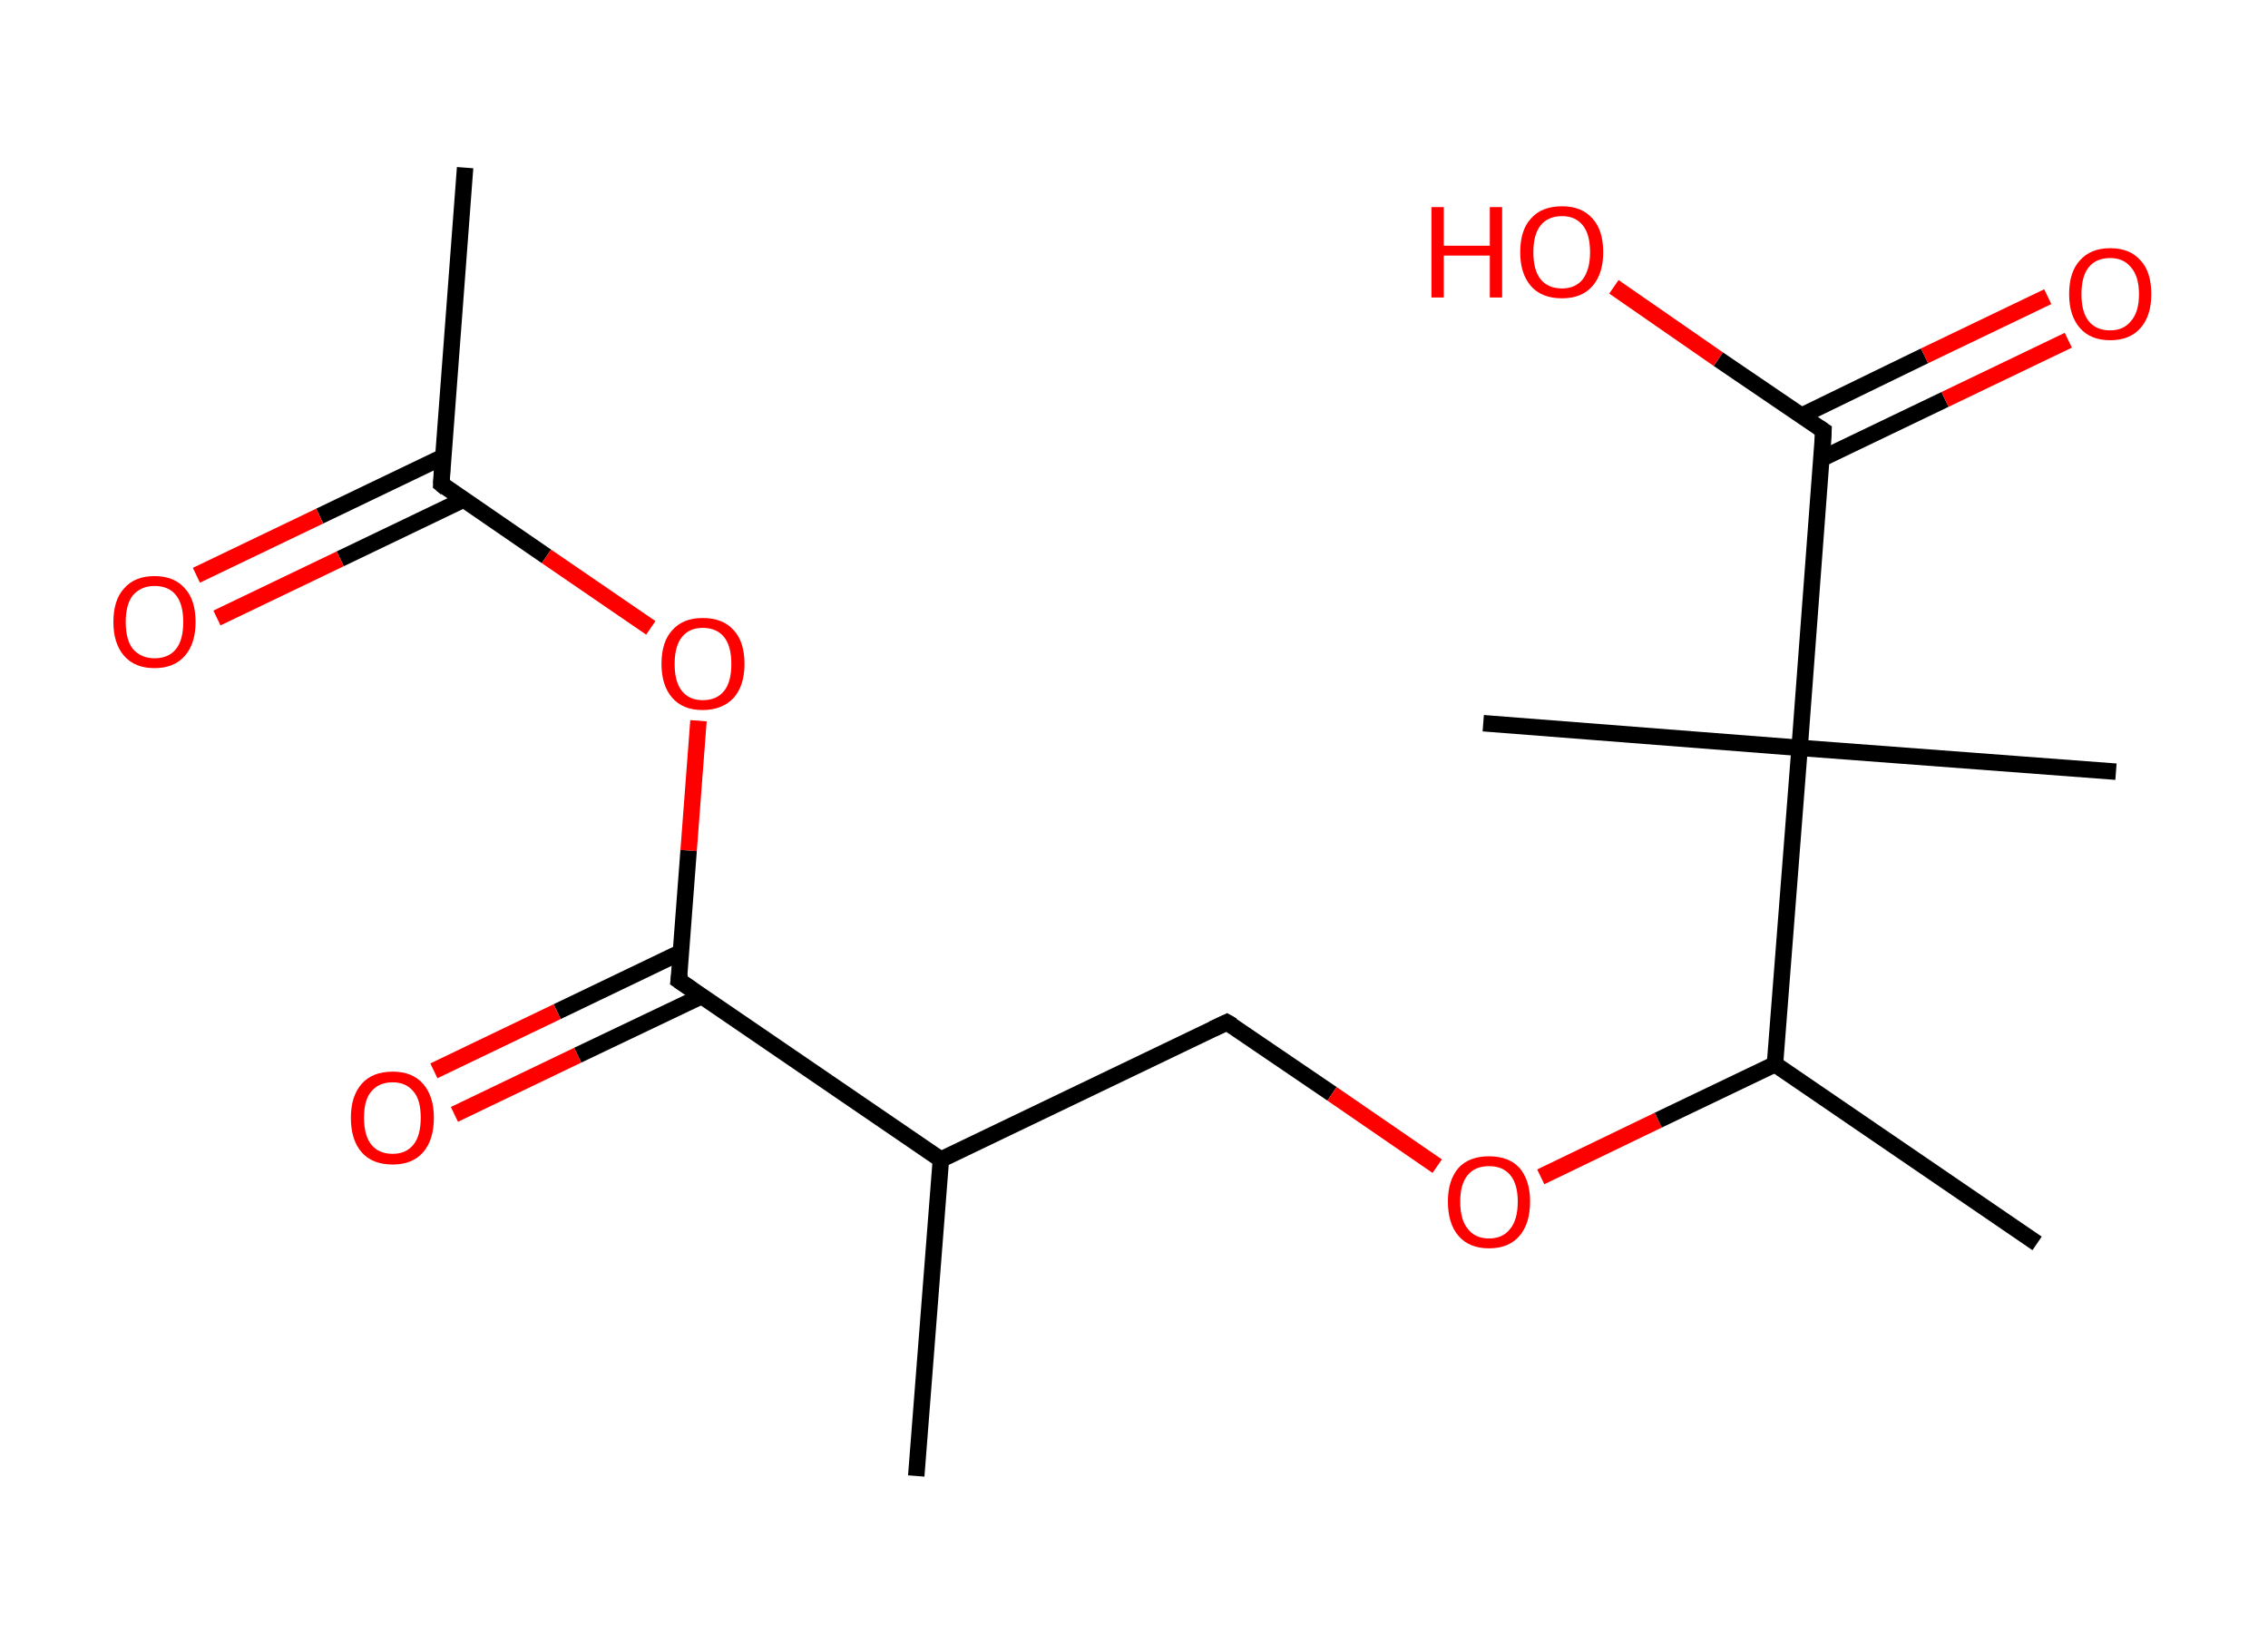<?xml version='1.0' encoding='ASCII' standalone='yes'?>
<svg xmlns="http://www.w3.org/2000/svg" xmlns:rdkit="http://www.rdkit.org/xml" xmlns:xlink="http://www.w3.org/1999/xlink" version="1.1" baseProfile="full" xml:space="preserve" width="276px" height="200px" viewBox="0 0 276 200">
<!-- END OF HEADER -->
<rect style="opacity:1.0;fill:#FFFFFF;stroke:none" width="276.0" height="200.0" x="0.0" y="0.0"> </rect>
<path class="bond-0 atom-0 atom-1" d="M 56.6,20.4 L 53.7,58.9" style="fill:none;fill-rule:evenodd;stroke:#000000;stroke-width:2.0px;stroke-linecap:butt;stroke-linejoin:miter;stroke-opacity:1"/>
<path class="bond-1 atom-1 atom-2" d="M 53.9,55.6 L 38.9,62.8" style="fill:none;fill-rule:evenodd;stroke:#000000;stroke-width:2.0px;stroke-linecap:butt;stroke-linejoin:miter;stroke-opacity:1"/>
<path class="bond-1 atom-1 atom-2" d="M 38.9,62.8 L 23.9,70.0" style="fill:none;fill-rule:evenodd;stroke:#FF0000;stroke-width:2.0px;stroke-linecap:butt;stroke-linejoin:miter;stroke-opacity:1"/>
<path class="bond-1 atom-1 atom-2" d="M 56.4,60.8 L 41.4,68.0" style="fill:none;fill-rule:evenodd;stroke:#000000;stroke-width:2.0px;stroke-linecap:butt;stroke-linejoin:miter;stroke-opacity:1"/>
<path class="bond-1 atom-1 atom-2" d="M 41.4,68.0 L 26.4,75.2" style="fill:none;fill-rule:evenodd;stroke:#FF0000;stroke-width:2.0px;stroke-linecap:butt;stroke-linejoin:miter;stroke-opacity:1"/>
<path class="bond-2 atom-1 atom-3" d="M 53.7,58.9 L 66.5,67.7" style="fill:none;fill-rule:evenodd;stroke:#000000;stroke-width:2.0px;stroke-linecap:butt;stroke-linejoin:miter;stroke-opacity:1"/>
<path class="bond-2 atom-1 atom-3" d="M 66.5,67.7 L 79.2,76.4" style="fill:none;fill-rule:evenodd;stroke:#FF0000;stroke-width:2.0px;stroke-linecap:butt;stroke-linejoin:miter;stroke-opacity:1"/>
<path class="bond-3 atom-3 atom-4" d="M 85.0,87.7 L 83.8,103.5" style="fill:none;fill-rule:evenodd;stroke:#FF0000;stroke-width:2.0px;stroke-linecap:butt;stroke-linejoin:miter;stroke-opacity:1"/>
<path class="bond-3 atom-3 atom-4" d="M 83.8,103.5 L 82.6,119.3" style="fill:none;fill-rule:evenodd;stroke:#000000;stroke-width:2.0px;stroke-linecap:butt;stroke-linejoin:miter;stroke-opacity:1"/>
<path class="bond-4 atom-4 atom-5" d="M 82.8,115.9 L 67.8,123.1" style="fill:none;fill-rule:evenodd;stroke:#000000;stroke-width:2.0px;stroke-linecap:butt;stroke-linejoin:miter;stroke-opacity:1"/>
<path class="bond-4 atom-4 atom-5" d="M 67.8,123.1 L 52.8,130.3" style="fill:none;fill-rule:evenodd;stroke:#FF0000;stroke-width:2.0px;stroke-linecap:butt;stroke-linejoin:miter;stroke-opacity:1"/>
<path class="bond-4 atom-4 atom-5" d="M 85.4,121.2 L 70.3,128.4" style="fill:none;fill-rule:evenodd;stroke:#000000;stroke-width:2.0px;stroke-linecap:butt;stroke-linejoin:miter;stroke-opacity:1"/>
<path class="bond-4 atom-4 atom-5" d="M 70.3,128.4 L 55.3,135.6" style="fill:none;fill-rule:evenodd;stroke:#FF0000;stroke-width:2.0px;stroke-linecap:butt;stroke-linejoin:miter;stroke-opacity:1"/>
<path class="bond-5 atom-4 atom-6" d="M 82.6,119.3 L 114.5,141.1" style="fill:none;fill-rule:evenodd;stroke:#000000;stroke-width:2.0px;stroke-linecap:butt;stroke-linejoin:miter;stroke-opacity:1"/>
<path class="bond-6 atom-6 atom-7" d="M 114.5,141.1 L 111.5,179.6" style="fill:none;fill-rule:evenodd;stroke:#000000;stroke-width:2.0px;stroke-linecap:butt;stroke-linejoin:miter;stroke-opacity:1"/>
<path class="bond-7 atom-6 atom-8" d="M 114.5,141.1 L 149.3,124.4" style="fill:none;fill-rule:evenodd;stroke:#000000;stroke-width:2.0px;stroke-linecap:butt;stroke-linejoin:miter;stroke-opacity:1"/>
<path class="bond-8 atom-8 atom-9" d="M 149.3,124.4 L 162.1,133.1" style="fill:none;fill-rule:evenodd;stroke:#000000;stroke-width:2.0px;stroke-linecap:butt;stroke-linejoin:miter;stroke-opacity:1"/>
<path class="bond-8 atom-8 atom-9" d="M 162.1,133.1 L 174.9,141.9" style="fill:none;fill-rule:evenodd;stroke:#FF0000;stroke-width:2.0px;stroke-linecap:butt;stroke-linejoin:miter;stroke-opacity:1"/>
<path class="bond-9 atom-9 atom-10" d="M 187.5,143.2 L 201.8,136.3" style="fill:none;fill-rule:evenodd;stroke:#FF0000;stroke-width:2.0px;stroke-linecap:butt;stroke-linejoin:miter;stroke-opacity:1"/>
<path class="bond-9 atom-9 atom-10" d="M 201.8,136.3 L 216.0,129.5" style="fill:none;fill-rule:evenodd;stroke:#000000;stroke-width:2.0px;stroke-linecap:butt;stroke-linejoin:miter;stroke-opacity:1"/>
<path class="bond-10 atom-10 atom-11" d="M 216.0,129.5 L 247.9,151.3" style="fill:none;fill-rule:evenodd;stroke:#000000;stroke-width:2.0px;stroke-linecap:butt;stroke-linejoin:miter;stroke-opacity:1"/>
<path class="bond-11 atom-10 atom-12" d="M 216.0,129.5 L 219.0,91.0" style="fill:none;fill-rule:evenodd;stroke:#000000;stroke-width:2.0px;stroke-linecap:butt;stroke-linejoin:miter;stroke-opacity:1"/>
<path class="bond-12 atom-12 atom-13" d="M 219.0,91.0 L 180.5,88.0" style="fill:none;fill-rule:evenodd;stroke:#000000;stroke-width:2.0px;stroke-linecap:butt;stroke-linejoin:miter;stroke-opacity:1"/>
<path class="bond-13 atom-12 atom-14" d="M 219.0,91.0 L 257.5,93.9" style="fill:none;fill-rule:evenodd;stroke:#000000;stroke-width:2.0px;stroke-linecap:butt;stroke-linejoin:miter;stroke-opacity:1"/>
<path class="bond-14 atom-12 atom-15" d="M 219.0,91.0 L 221.9,52.4" style="fill:none;fill-rule:evenodd;stroke:#000000;stroke-width:2.0px;stroke-linecap:butt;stroke-linejoin:miter;stroke-opacity:1"/>
<path class="bond-15 atom-15 atom-16" d="M 221.7,55.8 L 236.7,48.6" style="fill:none;fill-rule:evenodd;stroke:#000000;stroke-width:2.0px;stroke-linecap:butt;stroke-linejoin:miter;stroke-opacity:1"/>
<path class="bond-15 atom-15 atom-16" d="M 236.7,48.6 L 251.7,41.4" style="fill:none;fill-rule:evenodd;stroke:#FF0000;stroke-width:2.0px;stroke-linecap:butt;stroke-linejoin:miter;stroke-opacity:1"/>
<path class="bond-15 atom-15 atom-16" d="M 219.2,50.6 L 234.2,43.3" style="fill:none;fill-rule:evenodd;stroke:#000000;stroke-width:2.0px;stroke-linecap:butt;stroke-linejoin:miter;stroke-opacity:1"/>
<path class="bond-15 atom-15 atom-16" d="M 234.2,43.3 L 249.2,36.1" style="fill:none;fill-rule:evenodd;stroke:#FF0000;stroke-width:2.0px;stroke-linecap:butt;stroke-linejoin:miter;stroke-opacity:1"/>
<path class="bond-16 atom-15 atom-17" d="M 221.9,52.4 L 209.1,43.7" style="fill:none;fill-rule:evenodd;stroke:#000000;stroke-width:2.0px;stroke-linecap:butt;stroke-linejoin:miter;stroke-opacity:1"/>
<path class="bond-16 atom-15 atom-17" d="M 209.1,43.7 L 196.4,34.9" style="fill:none;fill-rule:evenodd;stroke:#FF0000;stroke-width:2.0px;stroke-linecap:butt;stroke-linejoin:miter;stroke-opacity:1"/>
<path d="M 53.8,57.0 L 53.7,58.9 L 54.3,59.4" style="fill:none;stroke:#000000;stroke-width:2.0px;stroke-linecap:butt;stroke-linejoin:miter;stroke-opacity:1;"/>
<path d="M 82.7,118.5 L 82.6,119.3 L 84.2,120.4" style="fill:none;stroke:#000000;stroke-width:2.0px;stroke-linecap:butt;stroke-linejoin:miter;stroke-opacity:1;"/>
<path d="M 147.6,125.2 L 149.3,124.4 L 150.0,124.8" style="fill:none;stroke:#000000;stroke-width:2.0px;stroke-linecap:butt;stroke-linejoin:miter;stroke-opacity:1;"/>
<path d="M 221.8,54.4 L 221.9,52.4 L 221.3,52.0" style="fill:none;stroke:#000000;stroke-width:2.0px;stroke-linecap:butt;stroke-linejoin:miter;stroke-opacity:1;"/>
<path class="atom-2" d="M 13.8 75.7 Q 13.8 73.0, 15.1 71.6 Q 16.4 70.1, 18.8 70.1 Q 21.2 70.1, 22.5 71.6 Q 23.8 73.0, 23.8 75.7 Q 23.8 78.3, 22.5 79.8 Q 21.2 81.3, 18.8 81.3 Q 16.4 81.3, 15.1 79.8 Q 13.8 78.3, 13.8 75.7 M 18.8 80.1 Q 20.5 80.1, 21.4 79.0 Q 22.3 77.9, 22.3 75.7 Q 22.3 73.5, 21.4 72.4 Q 20.5 71.3, 18.8 71.3 Q 17.2 71.3, 16.2 72.4 Q 15.3 73.5, 15.3 75.7 Q 15.3 77.9, 16.2 79.0 Q 17.2 80.1, 18.8 80.1 " fill="#FF0000"/>
<path class="atom-3" d="M 80.5 80.8 Q 80.5 78.1, 81.8 76.7 Q 83.1 75.2, 85.5 75.2 Q 88.0 75.2, 89.3 76.7 Q 90.6 78.1, 90.6 80.8 Q 90.6 83.4, 89.3 84.9 Q 87.9 86.4, 85.5 86.4 Q 83.1 86.4, 81.8 84.9 Q 80.5 83.4, 80.5 80.8 M 85.5 85.2 Q 87.2 85.2, 88.1 84.1 Q 89.0 83.0, 89.0 80.8 Q 89.0 78.6, 88.1 77.5 Q 87.2 76.4, 85.5 76.4 Q 83.9 76.4, 83.0 77.5 Q 82.1 78.6, 82.1 80.8 Q 82.1 83.0, 83.0 84.1 Q 83.9 85.2, 85.5 85.2 " fill="#FF0000"/>
<path class="atom-5" d="M 42.7 136.0 Q 42.7 133.4, 44.0 131.9 Q 45.3 130.4, 47.8 130.4 Q 50.2 130.4, 51.5 131.9 Q 52.8 133.4, 52.8 136.0 Q 52.8 138.7, 51.5 140.2 Q 50.2 141.7, 47.8 141.7 Q 45.3 141.7, 44.0 140.2 Q 42.7 138.7, 42.7 136.0 M 47.8 140.4 Q 49.4 140.4, 50.3 139.3 Q 51.2 138.2, 51.2 136.0 Q 51.2 133.8, 50.3 132.8 Q 49.4 131.7, 47.8 131.7 Q 46.1 131.7, 45.2 132.8 Q 44.3 133.8, 44.3 136.0 Q 44.3 138.2, 45.2 139.3 Q 46.1 140.4, 47.8 140.4 " fill="#FF0000"/>
<path class="atom-9" d="M 176.2 146.2 Q 176.2 143.6, 177.5 142.1 Q 178.8 140.7, 181.2 140.7 Q 183.6 140.7, 184.9 142.1 Q 186.2 143.6, 186.2 146.2 Q 186.2 148.9, 184.9 150.4 Q 183.6 151.9, 181.2 151.9 Q 178.8 151.9, 177.5 150.4 Q 176.2 148.9, 176.2 146.2 M 181.2 150.7 Q 182.9 150.7, 183.8 149.5 Q 184.7 148.4, 184.7 146.2 Q 184.7 144.1, 183.8 143.0 Q 182.9 141.9, 181.2 141.9 Q 179.5 141.9, 178.6 143.0 Q 177.7 144.1, 177.7 146.2 Q 177.7 148.4, 178.6 149.5 Q 179.5 150.7, 181.2 150.7 " fill="#FF0000"/>
<path class="atom-16" d="M 251.8 35.8 Q 251.8 33.1, 253.1 31.7 Q 254.4 30.2, 256.8 30.2 Q 259.2 30.2, 260.5 31.7 Q 261.8 33.1, 261.8 35.8 Q 261.8 38.4, 260.5 39.9 Q 259.2 41.4, 256.8 41.4 Q 254.4 41.4, 253.1 39.9 Q 251.8 38.4, 251.8 35.8 M 256.8 40.2 Q 258.4 40.2, 259.3 39.1 Q 260.3 38.0, 260.3 35.8 Q 260.3 33.6, 259.3 32.5 Q 258.4 31.4, 256.8 31.4 Q 255.1 31.4, 254.2 32.5 Q 253.3 33.6, 253.3 35.8 Q 253.3 38.0, 254.2 39.1 Q 255.1 40.2, 256.8 40.2 " fill="#FF0000"/>
<path class="atom-17" d="M 174.2 25.2 L 175.7 25.2 L 175.7 29.9 L 181.3 29.9 L 181.3 25.2 L 182.8 25.2 L 182.8 36.2 L 181.3 36.2 L 181.3 31.1 L 175.7 31.1 L 175.7 36.2 L 174.2 36.2 L 174.2 25.2 " fill="#FF0000"/>
<path class="atom-17" d="M 185.0 30.7 Q 185.0 28.0, 186.3 26.6 Q 187.6 25.1, 190.1 25.1 Q 192.5 25.1, 193.8 26.6 Q 195.1 28.0, 195.1 30.7 Q 195.1 33.3, 193.8 34.8 Q 192.5 36.3, 190.1 36.3 Q 187.6 36.3, 186.3 34.8 Q 185.0 33.3, 185.0 30.7 M 190.1 35.1 Q 191.7 35.1, 192.6 34.0 Q 193.5 32.8, 193.5 30.7 Q 193.5 28.5, 192.6 27.4 Q 191.7 26.3, 190.1 26.3 Q 188.4 26.3, 187.5 27.4 Q 186.6 28.5, 186.6 30.7 Q 186.6 32.9, 187.5 34.0 Q 188.4 35.1, 190.1 35.1 " fill="#FF0000"/>
</svg>
